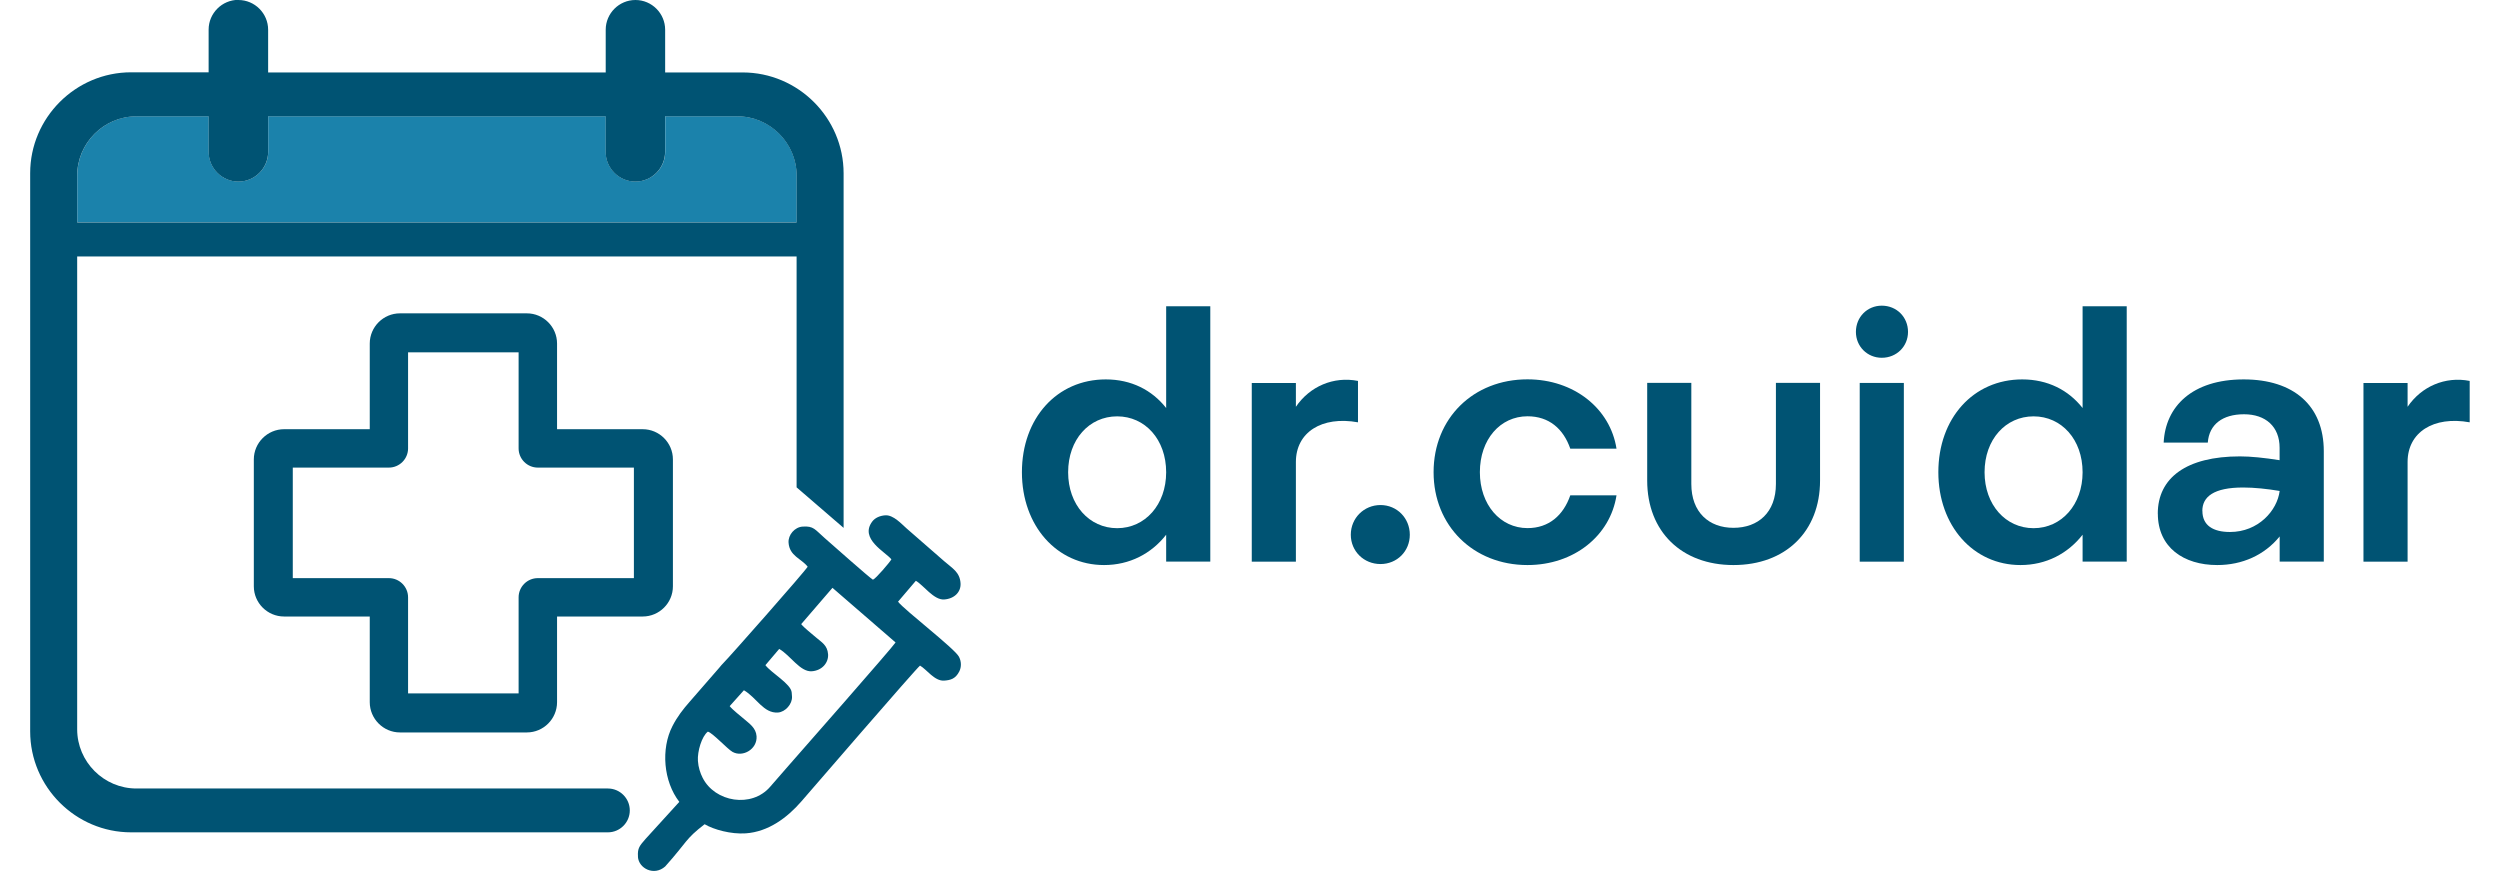 <?xml version="1.0" encoding="UTF-8"?>
<!DOCTYPE svg PUBLIC "-//W3C//DTD SVG 1.1//EN" "http://www.w3.org/Graphics/SVG/1.1/DTD/svg11.dtd">
<!-- Creator: CorelDRAW -->
<svg xmlns="http://www.w3.org/2000/svg" xml:space="preserve" width="72.735mm" height="25.96mm" version="1.1" style="shape-rendering:geometricPrecision; text-rendering:geometricPrecision; image-rendering:optimizeQuality; fill-rule:evenodd; clip-rule:evenodd"
viewBox="0 0 339.43 124.15"
 xmlns:xlink="http://www.w3.org/1999/xlink"
 xmlns:xodm="http://www.corel.com/coreldraw/odm/2003">
 <defs>
  <style type="text/css">
   <![CDATA[
    .fil2 {fill:#005373}
    .fil3 {fill:#005373}
    .fil1 {fill:#1B82AB}
    .fil0 {fill:#005373;fill-rule:nonzero}
   ]]>
  </style>
 </defs>
 <g id="Layer_x0020_1">
  <path class="fil0" d="M137.98 65.71c0,7.44 4.85,12.91 11.43,12.91 3.55,0 6.58,-1.58 8.64,-4.22l0 3.74 6.14 0 0 -35.53 -6.14 0 0 14.16c-1.97,-2.5 -4.85,-3.98 -8.4,-3.98 -6.82,0 -11.67,5.42 -11.67,12.91zm6.43 0c0,-4.56 2.93,-7.78 6.82,-7.78 3.89,0 6.82,3.22 6.82,7.78 0,4.51 -2.93,7.78 -6.82,7.78 -3.89,0 -6.82,-3.26 -6.82,-7.78z"/>
  <path id="_1" class="fil0" d="M169.96 53.28l0 24.87 6.14 0 0 -13.87c0,-4.13 3.6,-6.43 8.64,-5.52l0 -5.76c-3.41,-0.67 -6.72,0.77 -8.64,3.6l0 -3.31 -6.14 0z"/>
  <path id="_2" class="fil0" d="M183.74 74.4c0,2.3 1.82,4.08 4.13,4.08 2.3,0 4.08,-1.78 4.08,-4.08 0,-2.3 -1.78,-4.13 -4.08,-4.13 -2.3,0 -4.13,1.82 -4.13,4.13z"/>
  <path id="_3" class="fil0" d="M195.26 65.71c0,7.44 5.52,12.91 13.06,12.91 6.48,0 11.52,-4.08 12.39,-9.7l-6.43 0c-0.96,2.78 -2.98,4.56 -5.95,4.56 -3.79,0 -6.63,-3.26 -6.63,-7.78 0,-4.56 2.83,-7.78 6.63,-7.78 2.98,0 4.99,1.73 5.95,4.51l6.43 0c-0.86,-5.57 -5.9,-9.65 -12.39,-9.65 -7.54,0 -13.06,5.42 -13.06,12.91z"/>
  <path id="_4" class="fil0" d="M231.12 67.34l0 -14.07 -6.14 0 0 13.59c0,7.11 4.8,11.76 12,11.76 7.25,0 12.05,-4.66 12.05,-11.76l0 -13.59 -6.14 0 0 14.07c0,3.94 -2.45,6.1 -5.91,6.1 -3.41,0 -5.86,-2.16 -5.86,-6.1z"/>
  <path id="_5" class="fil0" d="M254.55 53.28l0 24.87 6.14 0 0 -24.87 -6.14 0zm-0.53 -7.1c0,2.02 1.58,3.6 3.6,3.6 2.06,0 3.65,-1.58 3.65,-3.6 0,-2.06 -1.58,-3.65 -3.65,-3.65 -2.02,0 -3.6,1.58 -3.6,3.65z"/>
  <path id="_6" class="fil0" d="M265.49 65.71c0,7.44 4.85,12.91 11.43,12.91 3.55,0 6.58,-1.58 8.64,-4.22l0 3.74 6.14 0 0 -35.53 -6.14 0 0 14.16c-1.97,-2.5 -4.85,-3.98 -8.4,-3.98 -6.82,0 -11.67,5.42 -11.67,12.91zm6.43 0c0,-4.56 2.93,-7.78 6.82,-7.78 3.89,0 6.82,3.22 6.82,7.78 0,4.51 -2.93,7.78 -6.82,7.78 -3.89,0 -6.82,-3.26 -6.82,-7.78z"/>
  <path id="_7" class="fil0" d="M296.03 71.47c0,4.7 3.6,7.15 8.26,7.15 3.5,0 6.58,-1.39 8.69,-3.98l0 3.5 6.14 0 0 -15.36c0,-6.34 -4.18,-9.99 -11.14,-9.99 -7.2,0 -10.9,3.79 -11.14,8.79l6.14 0c0.19,-2.54 2.06,-3.94 5.04,-3.94 3.02,0 4.95,1.73 4.95,4.66l0 1.73c-2.16,-0.34 -4.03,-0.53 -5.52,-0.53 -7.44,0 -11.43,2.98 -11.43,7.97zm6.19 -0.38c0,-1.97 1.58,-3.26 5.67,-3.26 1.58,0 3.36,0.19 5.09,0.48 -0.34,2.74 -2.98,5.71 -6.91,5.71 -2.35,0 -3.84,-0.91 -3.84,-2.93z"/>
  <path id="_8" class="fil0" d="M324.64 53.28l0 24.87 6.14 0 0 -13.87c0,-4.13 3.6,-6.43 8.64,-5.52l0 -5.76c-3.41,-0.67 -6.72,0.77 -8.64,3.6l0 -3.31 -6.14 0z"/>
  <g id="_1427961490544">
   <g>
    <path class="fil1" d="M6.54 30.92l100.1 0 0 -6.5c0,-4.53 -3.71,-8.24 -8.24,-8.24l-10.05 0 0 4.94c0,2.28 -1.86,4.14 -4.14,4.14 -2.28,0 -4.14,-1.86 -4.14,-4.14l0 -4.94 -46.96 0 0 4.94c0,2.28 -1.86,4.14 -4.14,4.14 -2.28,0 -4.14,-1.86 -4.14,-4.14l0 -4.94 -10.05 0c-4.53,0 -8.24,3.71 -8.24,8.24l0 6.5z"/>
    <path class="fil2" d="M28.96 0c2.28,0 4.14,1.86 4.14,4.14l0 5.94 46.97 0 0 -5.94c0,-2.28 1.86,-4.14 4.14,-4.14 2.27,0 4.13,1.86 4.13,4.14l0 5.94 10.78 0c7.73,0 14.05,6.32 14.05,14.04l0 49.33 -6.54 -5.64 0 -32.13 -100.1 0 0 65.79c0,4.53 3.71,8.24 8.24,8.24l60.92 0 4.68 0c1.68,0 3.05,1.37 3.05,3.05 0,1.68 -1.37,3.05 -3.05,3.05l-4.68 0 -61.65 0c-7.73,0 -14.05,-6.32 -14.05,-14.05l0 -77.66c0,-7.72 6.32,-14.04 14.05,-14.04l10.78 0 0 -5.94c0,-2.28 1.87,-4.14 4.14,-4.14zm4.14 16.19l0 4.94c0,2.28 -1.86,4.14 -4.14,4.14 -2.27,0 -4.14,-1.86 -4.14,-4.14l0 -4.94 -10.05 0c-4.53,0 -8.24,3.71 -8.24,8.25l0 6.5 100.1 0 0 -6.5c0,-4.53 -3.71,-8.25 -8.24,-8.25l-10.06 0 0 4.94c0,2.28 -1.86,4.14 -4.13,4.14 -2.28,0 -4.14,-1.86 -4.14,-4.14l0 -4.94 -46.97 0z"/>
    <path class="fil2" d="M36.53 65.06l10.7 0 2.67 0c1.47,0 2.67,-1.2 2.67,-2.67l0 -2.67 0 -10.7 15.38 0 0 10.7 0 2.67c0,1.47 1.2,2.67 2.67,2.67l2.67 0 10.7 0 0 15.38 -10.7 0 -2.67 0c-1.47,0 -2.67,1.2 -2.67,2.67l0 2.67 0 10.7 -15.38 0 0 -10.7 0 -2.67c0,-1.47 -1.2,-2.67 -2.67,-2.67l-2.67 0 -10.7 0 0 -15.38zm36.77 32.64l0 -11.92 11.92 0c2.31,0 4.2,-1.89 4.2,-4.2l0 -17.66c0,-2.31 -1.89,-4.2 -4.2,-4.2l-11.92 0 0 -11.92c0,-2.31 -1.89,-4.2 -4.2,-4.2l-17.66 0c-2.31,0 -4.2,1.89 -4.2,4.2l0 11.92 -11.92 0c-2.31,0 -4.21,1.89 -4.21,4.2l0 17.66c0,2.31 1.89,4.2 4.21,4.2l11.92 0 0 11.92c0,2.31 1.89,4.21 4.2,4.21l17.66 0c2.31,0 4.2,-1.89 4.2,-4.21z"/>
   </g>
   <path class="fil3" d="M92.9 105.87c0.06,0.9 0.32,1.68 0.65,2.34 1.71,3.4 6.83,4.26 9.41,1.25 0.85,-0.99 1.65,-1.89 2.51,-2.88 1.15,-1.31 14.58,-16.58 14.93,-17.19l-8.78 -7.6 -4.35 5.05c0.4,0.51 1.52,1.38 2.06,1.85 0.77,0.67 1.59,1.07 1.68,2.34 0.08,1.14 -0.79,2.26 -2.27,2.37 -1.63,0.11 -2.97,-2.22 -4.53,-3.11l-1.92 2.26c0.82,1.09 3.58,2.61 3.66,3.81l0.04 0.55c0.07,1.04 -0.93,2.16 -1.95,2.23 -2.01,0.14 -2.99,-2.09 -4.74,-3.1l-1.98 2.21c0.4,0.51 1.52,1.38 2.06,1.84 0.66,0.58 1.6,1.18 1.68,2.35 0.12,1.8 -1.92,2.97 -3.34,2.18 -0.71,-0.39 -2.81,-2.69 -3.44,-2.82 -0.85,0.66 -1.47,2.75 -1.38,4.08zm-8.34 13.32c-0.08,-1.18 0.21,-1.49 1.07,-2.48l4.68 -5.14c-2.2,-2.84 -2.59,-7.36 -0.95,-10.55 0.67,-1.3 1.45,-2.31 2.4,-3.39l4.09 -4.7c0.23,-0.27 0.42,-0.52 0.67,-0.76 0.57,-0.54 11.23,-12.6 11.65,-13.32 -0.89,-1.15 -2.53,-1.47 -2.66,-3.35 -0.07,-1.08 0.86,-2.16 1.95,-2.23 1.55,-0.11 1.71,0.4 3.06,1.58 0.91,0.79 6.24,5.53 6.73,5.81 0.4,-0.14 2.32,-2.4 2.57,-2.83 -0.78,-1.01 -4.52,-2.86 -2.64,-5.3 0.38,-0.48 1.04,-0.78 1.78,-0.83 1.14,-0.08 2.28,1.22 2.97,1.82l5.23 4.56c1.13,0.99 2.18,1.51 2.28,3.07 0.08,1.21 -0.85,2.16 -2.28,2.26 -1.45,0.1 -2.87,-1.99 -3.94,-2.6l-2.48 2.91c0.96,1.22 7.89,6.52 8.48,7.66 0.34,0.65 0.36,1.42 0.04,2.05 -0.52,1.02 -1.21,1.21 -2.11,1.27 -1.33,0.09 -2.43,-1.57 -3.35,-2.09 -0.59,0.46 -15.27,17.47 -16.52,18.91 -1.96,2.25 -4.57,4.21 -7.73,4.43 -2.06,0.14 -4.44,-0.52 -5.72,-1.27 -2.76,2.13 -2.34,2.36 -5.49,5.88 -1.55,1.37 -3.68,0.27 -3.79,-1.34z"/>
  </g>
 </g>
</svg>
